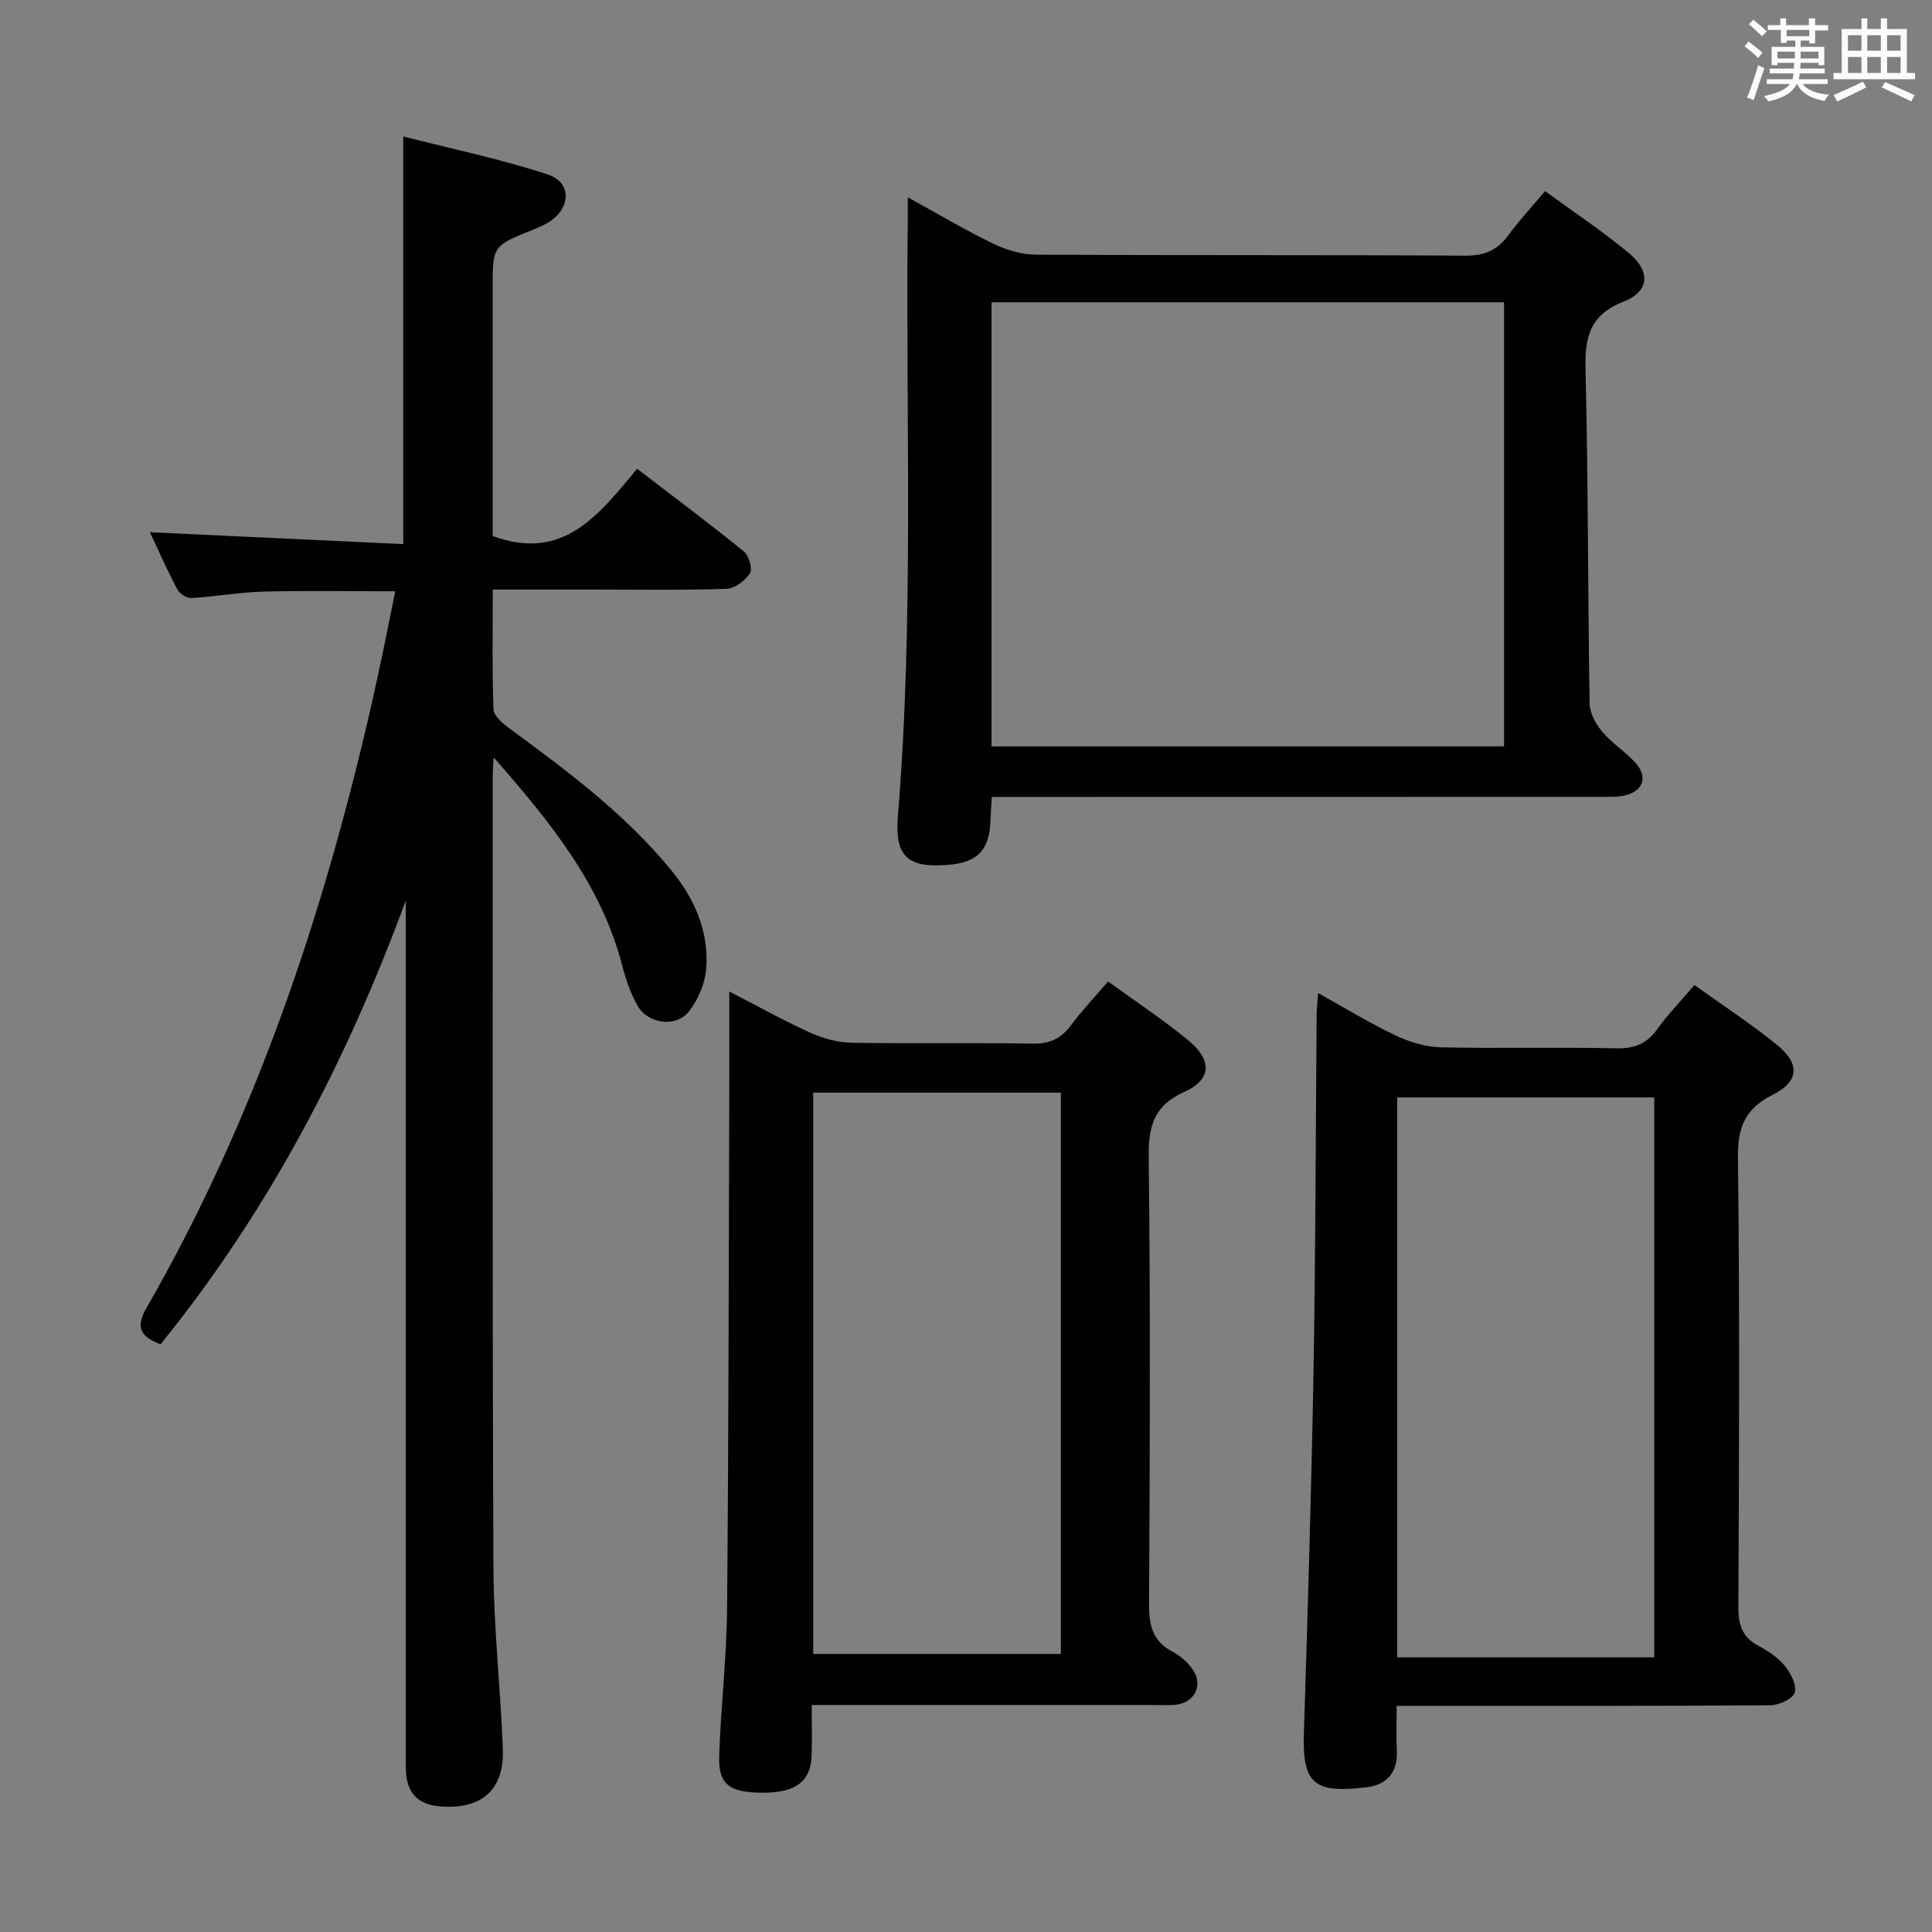 <svg enable-background="new 0 0 400 400" viewBox="0 0 400 400" xmlns="http://www.w3.org/2000/svg"><rect x="0" y="0" width="400" height="400" fill="#808080" stroke="none"/><g fill="#010100"><path d="m102.2 156.81c-.12 2.3-.19 3.11-.19 3.92.02 54.65-.09 109.31.15 163.96.06 12.45 1.47 24.9 1.95 37.36.33 8.45-4.32 12.54-12.74 11.97-4.24-.29-6.86-2.23-7.26-6.61-.15-1.65-.11-3.33-.11-4.99 0-57.15 0-114.31 0-171.46 0-1.49 0-2.98 0-4.48-12.23 33.25-28.37 64.23-50.77 91.85-3.83-1.52-5.36-3.26-2.96-7.43 22.41-38.95 36.56-81.02 46.55-124.62.89-3.88 1.72-7.77 2.53-11.67.81-3.87 1.58-7.76 2.48-12.19-9.29 0-18.33-.17-27.37.07-4.96.13-9.89 1.04-14.85 1.33-.96.06-2.43-.92-2.91-1.82-2.09-3.95-3.9-8.05-5.67-11.81 17.51.82 34.93 1.64 52.46 2.46 0-28.43 0-55.82 0-84.4 10.06 2.58 20.2 4.67 29.97 7.89 4.88 1.61 4.73 6.83.38 9.72-1.1.73-2.36 1.22-3.59 1.73-8.25 3.35-8.25 3.34-8.25 12.03v46.99 4.36c14.65 5.44 22.04-4.48 29.91-13.92 7.7 5.91 15 11.36 22.06 17.09 1.06.86 1.89 3.62 1.31 4.53-.98 1.54-3.15 3.18-4.87 3.24-9.32.31-18.66.15-27.99.15-6.62 0-13.25 0-20.4 0 0 8.57-.15 16.69.15 24.79.05 1.35 1.87 2.9 3.21 3.89 12.07 8.89 24.11 17.8 33.68 29.54 4.8 5.89 7.7 12.58 7.16 20.18-.22 3.08-1.65 6.47-3.56 8.92-2.67 3.42-8.49 2.65-10.66-1.16-1.46-2.55-2.44-5.46-3.18-8.32-4.33-16.66-14.69-29.52-26.62-43.09z"/><path d="m168.06 353c0 3.93.1 7.24-.02 10.53-.2 5.33-3.35 7.65-10.09 7.63-6.93-.02-9.24-1.68-9.05-7.61.33-10.13 1.54-20.23 1.63-30.36.33-35.99.34-71.98.46-107.96.02-6.31 0-12.62 0-19.95 6.02 3.1 11.31 6.06 16.81 8.54 2.62 1.19 5.64 2.02 8.5 2.07 12.49.22 25-.05 37.49.19 3.56.07 5.9-1.06 7.96-3.83 2.26-3.04 4.89-5.8 7.67-9.05 5.82 4.24 11.53 7.98 16.75 12.32 4.82 4.01 4.63 8.03-.89 10.5-6.4 2.87-7.52 7.1-7.45 13.58.36 30.82.24 61.65.07 92.48-.02 4.38.7 7.7 4.82 9.86 1.57.83 3.07 2.12 4.11 3.55 2.43 3.33.54 7.12-3.6 7.48-1.49.13-3 .03-4.5.03-23.3 0-46.62 0-70.67 0zm.3-126.78v116.21h51.28c0-38.95 0-77.5 0-116.21-17.15 0-33.94 0-51.28 0z"/><path d="m319.89 39.57c5.92 4.33 11.89 8.28 17.36 12.83 4.54 3.78 4.29 7.93-1.13 10.06-7.19 2.82-8.02 7.58-7.85 14.33.56 22.95.47 45.92.84 68.88.03 2 1.3 4.28 2.65 5.87 2.02 2.39 4.83 4.11 6.9 6.46 2.56 2.9 1.53 5.78-2.22 6.68-1.59.38-3.3.3-4.96.3-39.97.02-79.94.02-119.91.02-1.97 0-3.94 0-6.23 0-.1 1.82-.22 3.26-.26 4.7-.18 6.22-2.59 8.84-8.64 9.35-8.43.71-11.23-1.62-10.54-10.05 3.36-41.05 1.58-82.18 2.04-123.27.01-1.33 0-2.66 0-4.88 6.21 3.41 11.83 6.76 17.7 9.6 2.71 1.31 5.91 2.26 8.9 2.28 29.64.16 59.29.02 88.94.2 3.94.02 6.54-1.17 8.8-4.22 2.23-3.06 4.83-5.84 7.61-9.14zm-114.6 114.96h106.11c0-30.95 0-61.49 0-91.94-35.64 0-70.85 0-106.11 0z"/><path d="m350.82 203.94c5.79 4.16 11.64 7.97 17.04 12.35 4.89 3.97 4.65 7.61-.83 10.37-5.63 2.83-7.28 6.62-7.21 12.93.38 30.98.24 61.96.09 92.94-.02 3.69.67 6.36 4.1 8.18 2.03 1.08 4.09 2.46 5.53 4.21 1.23 1.5 2.52 4.01 2.04 5.51-.42 1.32-3.26 2.62-5.04 2.63-23.98.17-47.97.12-71.95.12-1.63 0-3.26 0-5.42 0 0 3.4-.13 6.35.03 9.28.24 4.52-2.13 7.08-6.23 7.57-10.49 1.25-13.35-.36-13.02-10.94.79-25.1 1.56-50.21 2-75.32.43-24.63.44-49.27.65-73.9.01-1.14.16-2.29.31-4.26 5.59 3.1 10.64 6.21 15.97 8.74 2.88 1.37 6.21 2.4 9.36 2.48 12.15.28 24.32-.05 36.47.21 3.73.08 6.24-.96 8.4-3.95 2.22-3.1 4.9-5.85 7.71-9.15zm-61.55 23.27v115.93h53.23c0-38.88 0-77.3 0-115.93-17.77 0-35.22 0-53.23 0z"/></g><path d="m361.2 9.6.8-1c.9.7 1.9 1.4 2.9 2.3l-.9 1.1c-1-1-2-1.8-2.8-2.4zm.5 10.6c.9-2.1 1.6-4.3 2.3-6.7.4.2.8.4 1.3.6-.7 2.1-1.5 4.3-2.2 6.6zm.4-15.2.9-.9c1 .8 2 1.6 2.8 2.4l-1 1c-.9-.9-1.8-1.7-2.7-2.5zm12.5-1.2h1.2v1.4h2.7v1.1h-2.7v2.7h-1.2v-.6h-1.8v1.3h4.9v3.8h-1.2v-.5h-3.7c0 .4-.1.9-.1 1.2h5.1v1h-5.2c0 .5-.1.9-.2 1.2h6v1h-5.2c1.1 1.3 2.9 2 5.5 2.2-.4.4-.7.8-.9 1.3-2.9-.5-4.8-1.6-5.7-3.5h-.1c-.8 1.7-2.7 2.9-5.9 3.6-.2-.4-.6-.8-.9-1.1 2.8-.6 4.6-1.4 5.4-2.5h-4.8v-1h5.3c.1-.3.2-.7.2-1.2h-4.9v-1h5c0-.4 0-.8.1-1.2h-3.5v.5h-1.2v-3.8h4.9v-1.3h-1.8v.5h-1.2v-2.7h-2.7v-1h2.6v-1.4h1.2v1.4h4.7v-1.4zm-6.6 8.3h3.6c0-.4 0-.9 0-1.4h-3.6zm1.9-4.6h4.7v-1.3h-4.7zm6.6 3.2h-3.7v1.4h3.7z" fill="#fbfafc"/><path d="m385.3 3.8h1.3v2.2h2.8v-2.2h1.3v2.2h4.1v9.1h1.7v1.3h-16.9v-1.3h1.7v-9.1h4.1v-2.2zm.4 13.1.7 1.2c-1.8.9-3.8 1.9-6 2.9-.2-.4-.5-.8-.8-1.3 2.3-1 4.3-1.9 6.1-2.8zm-3.1-6.4h2.8v-3.2h-2.8zm0 4.6h2.8v-3.3h-2.8zm4-4.6h2.8v-3.2h-2.8zm0 4.6h2.8v-3.3h-2.8zm3.7 1.9c2.1.9 4.1 1.8 6.1 2.7l-.7 1.3c-2.2-1.1-4.2-2-6.1-2.9zm3.2-9.7h-2.8v3.2h2.8zm-2.8 7.8h2.8v-3.3h-2.8z" fill="#fbfafc"/></svg>